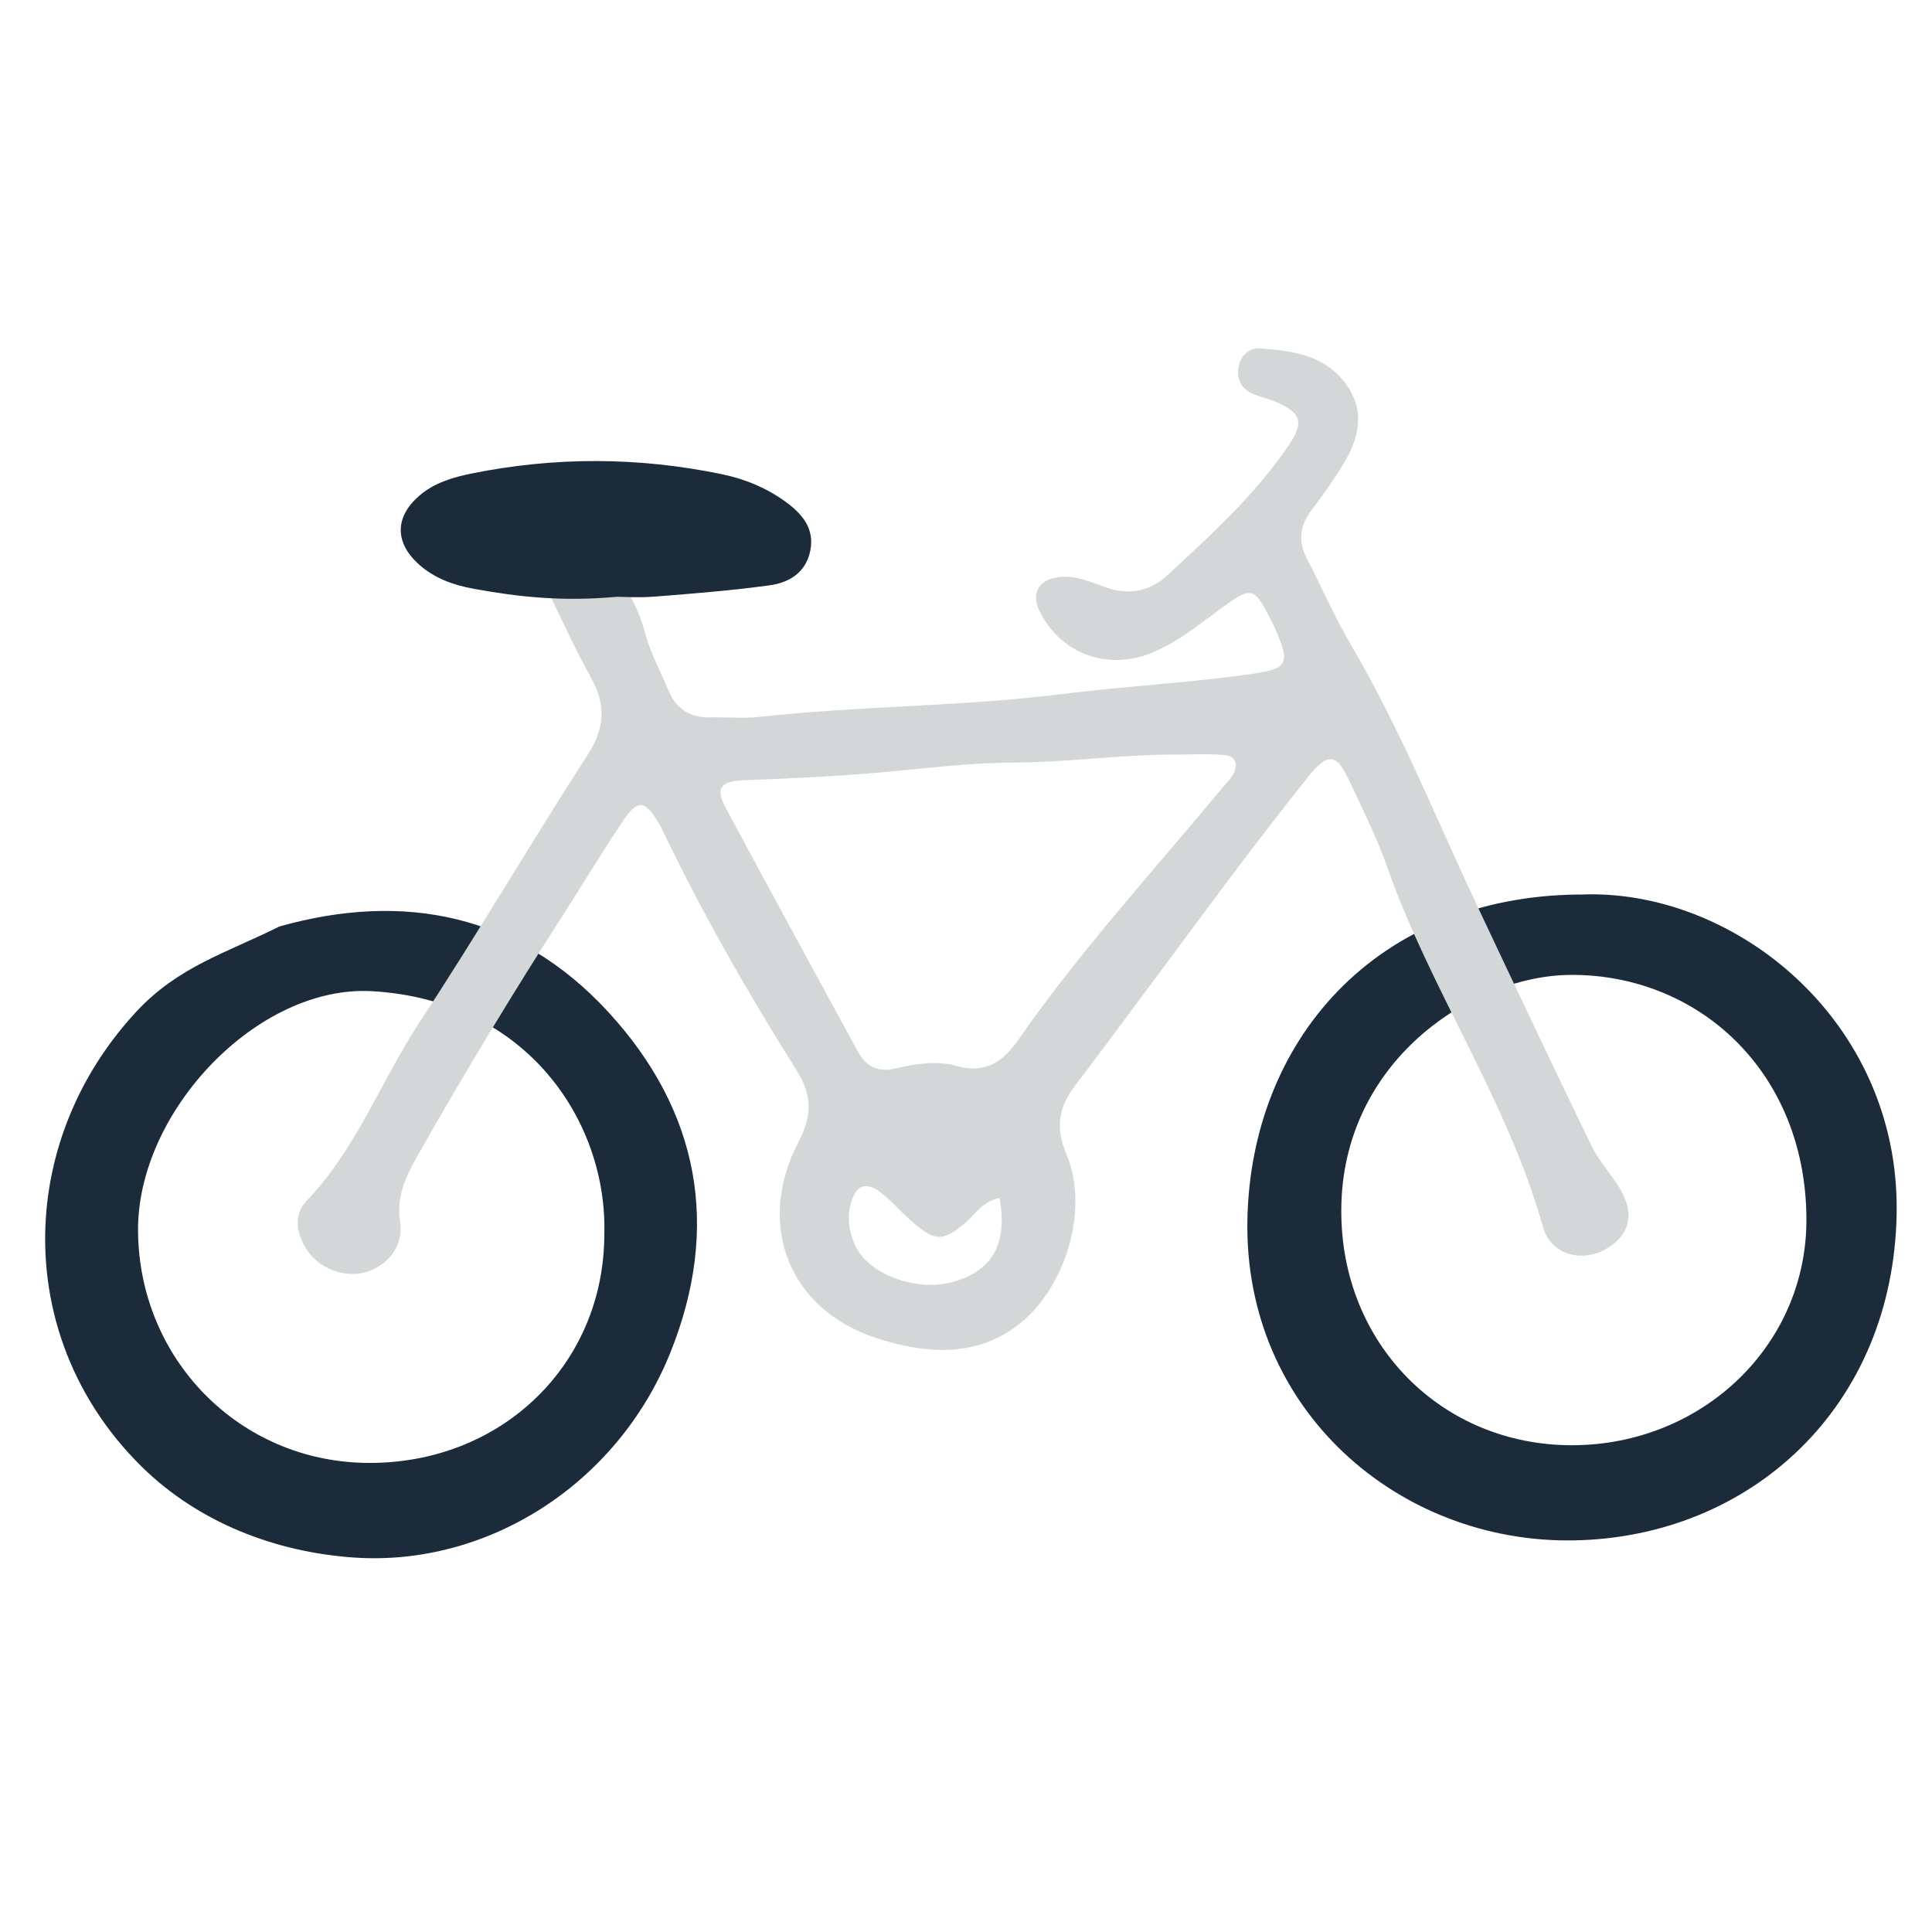 <?xml version="1.0" encoding="UTF-8"?><svg id="bicycle_icon" xmlns="http://www.w3.org/2000/svg" viewBox="0 0 200 200"><defs><style>.cls-1{fill:#d3d7d8;}.cls-2{fill:#1b2b3a;}</style></defs><path class="cls-2" d="M4.82,125.15c.69-7.31,3.8-14.49,9.27-20.4,4.38-4.72,9.33-6.09,14.83-8.84,12.99-3.66,24.75-1.23,34.02,8.82,9.44,10.24,11.7,22.28,6.44,35.33-5.49,13.61-18.96,22.16-32.83,21.17-8.11-.58-15.99-3.63-21.84-9.36-7.54-7.4-10.79-17.16-9.89-26.72Zm57.74,2.63c.33-11.52-7.86-24.2-23.99-25.17-11.86-.71-24.34,12.41-24.28,24.76,.07,13.38,10.55,23.98,23.79,24.07,13.83,.1,24.46-10.18,24.48-23.67Z"/><path class="cls-2" d="M163.47,92.61c15.93-.77,33.19,12.97,32.87,32.97-.32,20.15-15.2,33.57-33.43,33.88-18.08,.31-34.13-13.46-33.78-33.13,.33-18.54,13.23-33.55,34.34-33.73Zm-24.62,32.71c-.04,13.73,10.32,24.28,23.86,24.29,13.45,0,24.38-10.32,24.29-23.5-.1-15.22-11.2-25.22-24.33-25.19-10.35,.03-23.82,9.03-23.82,24.41Z"/><path class="cls-1" d="M56.01,57.34c.16-.07,.29-.19,.42-.19,5.71,0,8.91,3.01,10.35,8.39,.55,2.05,1.6,3.96,2.42,5.94,.8,1.9,2.22,2.83,4.3,2.78,1.68-.04,3.38,.14,5.04-.04,10.47-1.16,21.02-1.07,31.49-2.38,6.5-.82,13.07-1.14,19.57-2.08,3.66-.53,3.95-1.05,2.54-4.38-.18-.42-.38-.83-.59-1.24-1.73-3.38-1.98-3.45-4.99-1.27-2.22,1.62-4.34,3.37-6.88,4.52-4.73,2.15-9.73,.49-12.05-4.08-.93-1.84-.13-3.32,1.98-3.57,1.74-.21,3.31,.52,4.88,1.07,2.42,.85,4.57,.39,6.39-1.29,4.49-4.15,9.02-8.28,12.49-13.37,1.66-2.44,1.37-3.37-1.26-4.53-.83-.37-1.76-.53-2.58-.93-1.07-.52-1.53-1.48-1.32-2.66,.21-1.21,1.06-2.03,2.2-1.96,3.38,.23,6.77,.68,8.96,3.74,1.97,2.75,1.32,5.53-.27,8.16-1.02,1.7-2.19,3.31-3.38,4.9-1.24,1.66-1.33,3.3-.36,5.12,1.5,2.84,2.75,5.81,4.38,8.57,5.14,8.71,8.89,18.09,13.18,27.21,3.91,8.29,7.82,16.58,11.82,24.82,.72,1.49,1.88,2.77,2.79,4.18,1.77,2.73,1.27,5.12-1.36,6.57-2.48,1.37-5.63,.54-6.43-2.29-3.7-13.19-11.65-24.5-16.15-37.33-1.06-3.02-2.52-5.9-3.87-8.81-1.38-2.99-2.26-3.08-4.42-.35-2.76,3.47-5.46,6.98-8.12,10.52-5.31,7.09-10.54,14.25-15.89,21.31-1.73,2.29-2.06,4.32-.88,7.13,2.41,5.75-.17,14.05-5.18,17.76-4.52,3.35-9.68,2.79-14.49,1.24-9.05-2.92-12.55-11.72-8.09-20.28,1.49-2.87,1.41-4.9-.23-7.51-4.97-7.89-9.59-15.98-13.65-24.39-.2-.41-.39-.83-.63-1.22-1.39-2.28-2.11-2.39-3.58-.23-2.06,3.03-3.94,6.18-5.92,9.27-5.37,8.36-10.53,16.84-15.42,25.49-1.21,2.14-2.21,4.18-1.8,6.88,.38,2.51-1.37,4.54-3.59,5.17-2.14,.61-4.79-.37-6.04-2.29-1.09-1.68-1.48-3.61-.04-5.11,5.17-5.4,7.7-12.43,11.72-18.54,5.96-9.06,11.43-18.44,17.32-27.55,1.82-2.81,1.98-5.19,.39-8.06-1.78-3.2-3.29-6.55-4.86-9.87-.44-.92-1.06-1.91-.31-2.97Zm65.28,20.77c-5.49,.04-10.93,.81-16.44,.83-4.56,.02-9.13,.62-13.68,1.02-4.72,.41-9.43,.63-14.15,.81-2.45,.09-2.97,.84-1.95,2.75,4.53,8.48,9.16,16.91,13.75,25.36,.83,1.53,2.11,2.15,3.83,1.74,2.1-.5,4.28-.85,6.35-.28,3.04,.85,4.81-.39,6.49-2.8,6.37-9.16,13.92-17.38,21.02-25.95,.39-.47,.85-.9,1.14-1.42,.55-1,.3-1.91-.89-2.01-1.82-.15-3.65-.04-5.48-.04Zm-17.81,45.89c-1.86,.42-2.53,1.74-3.56,2.59-2.35,1.94-3.08,1.96-5.48-.11-1.04-.89-1.93-1.95-2.99-2.82-1.82-1.5-2.92-1.07-3.45,1.25-.32,1.41-.05,2.73,.52,4,1.42,3.1,6.51,4.91,10.36,3.73,3.92-1.21,5.42-3.93,4.6-8.63Z"/><path class="cls-2" d="M63.84,61.78c-5.7,.52-10.24,0-14.76-.82-2.14-.39-4.13-1.09-5.77-2.58-2.46-2.25-2.43-4.87,.08-7.05,1.55-1.35,3.49-1.92,5.42-2.31,8.64-1.75,17.29-1.72,25.92,.07,2.41,.5,4.66,1.43,6.67,2.91,1.69,1.25,2.93,2.74,2.48,5.01-.46,2.29-2.22,3.32-4.26,3.59-3.93,.53-7.88,.85-11.84,1.16-1.67,.13-3.36,.02-3.93,.02Z"/></svg>